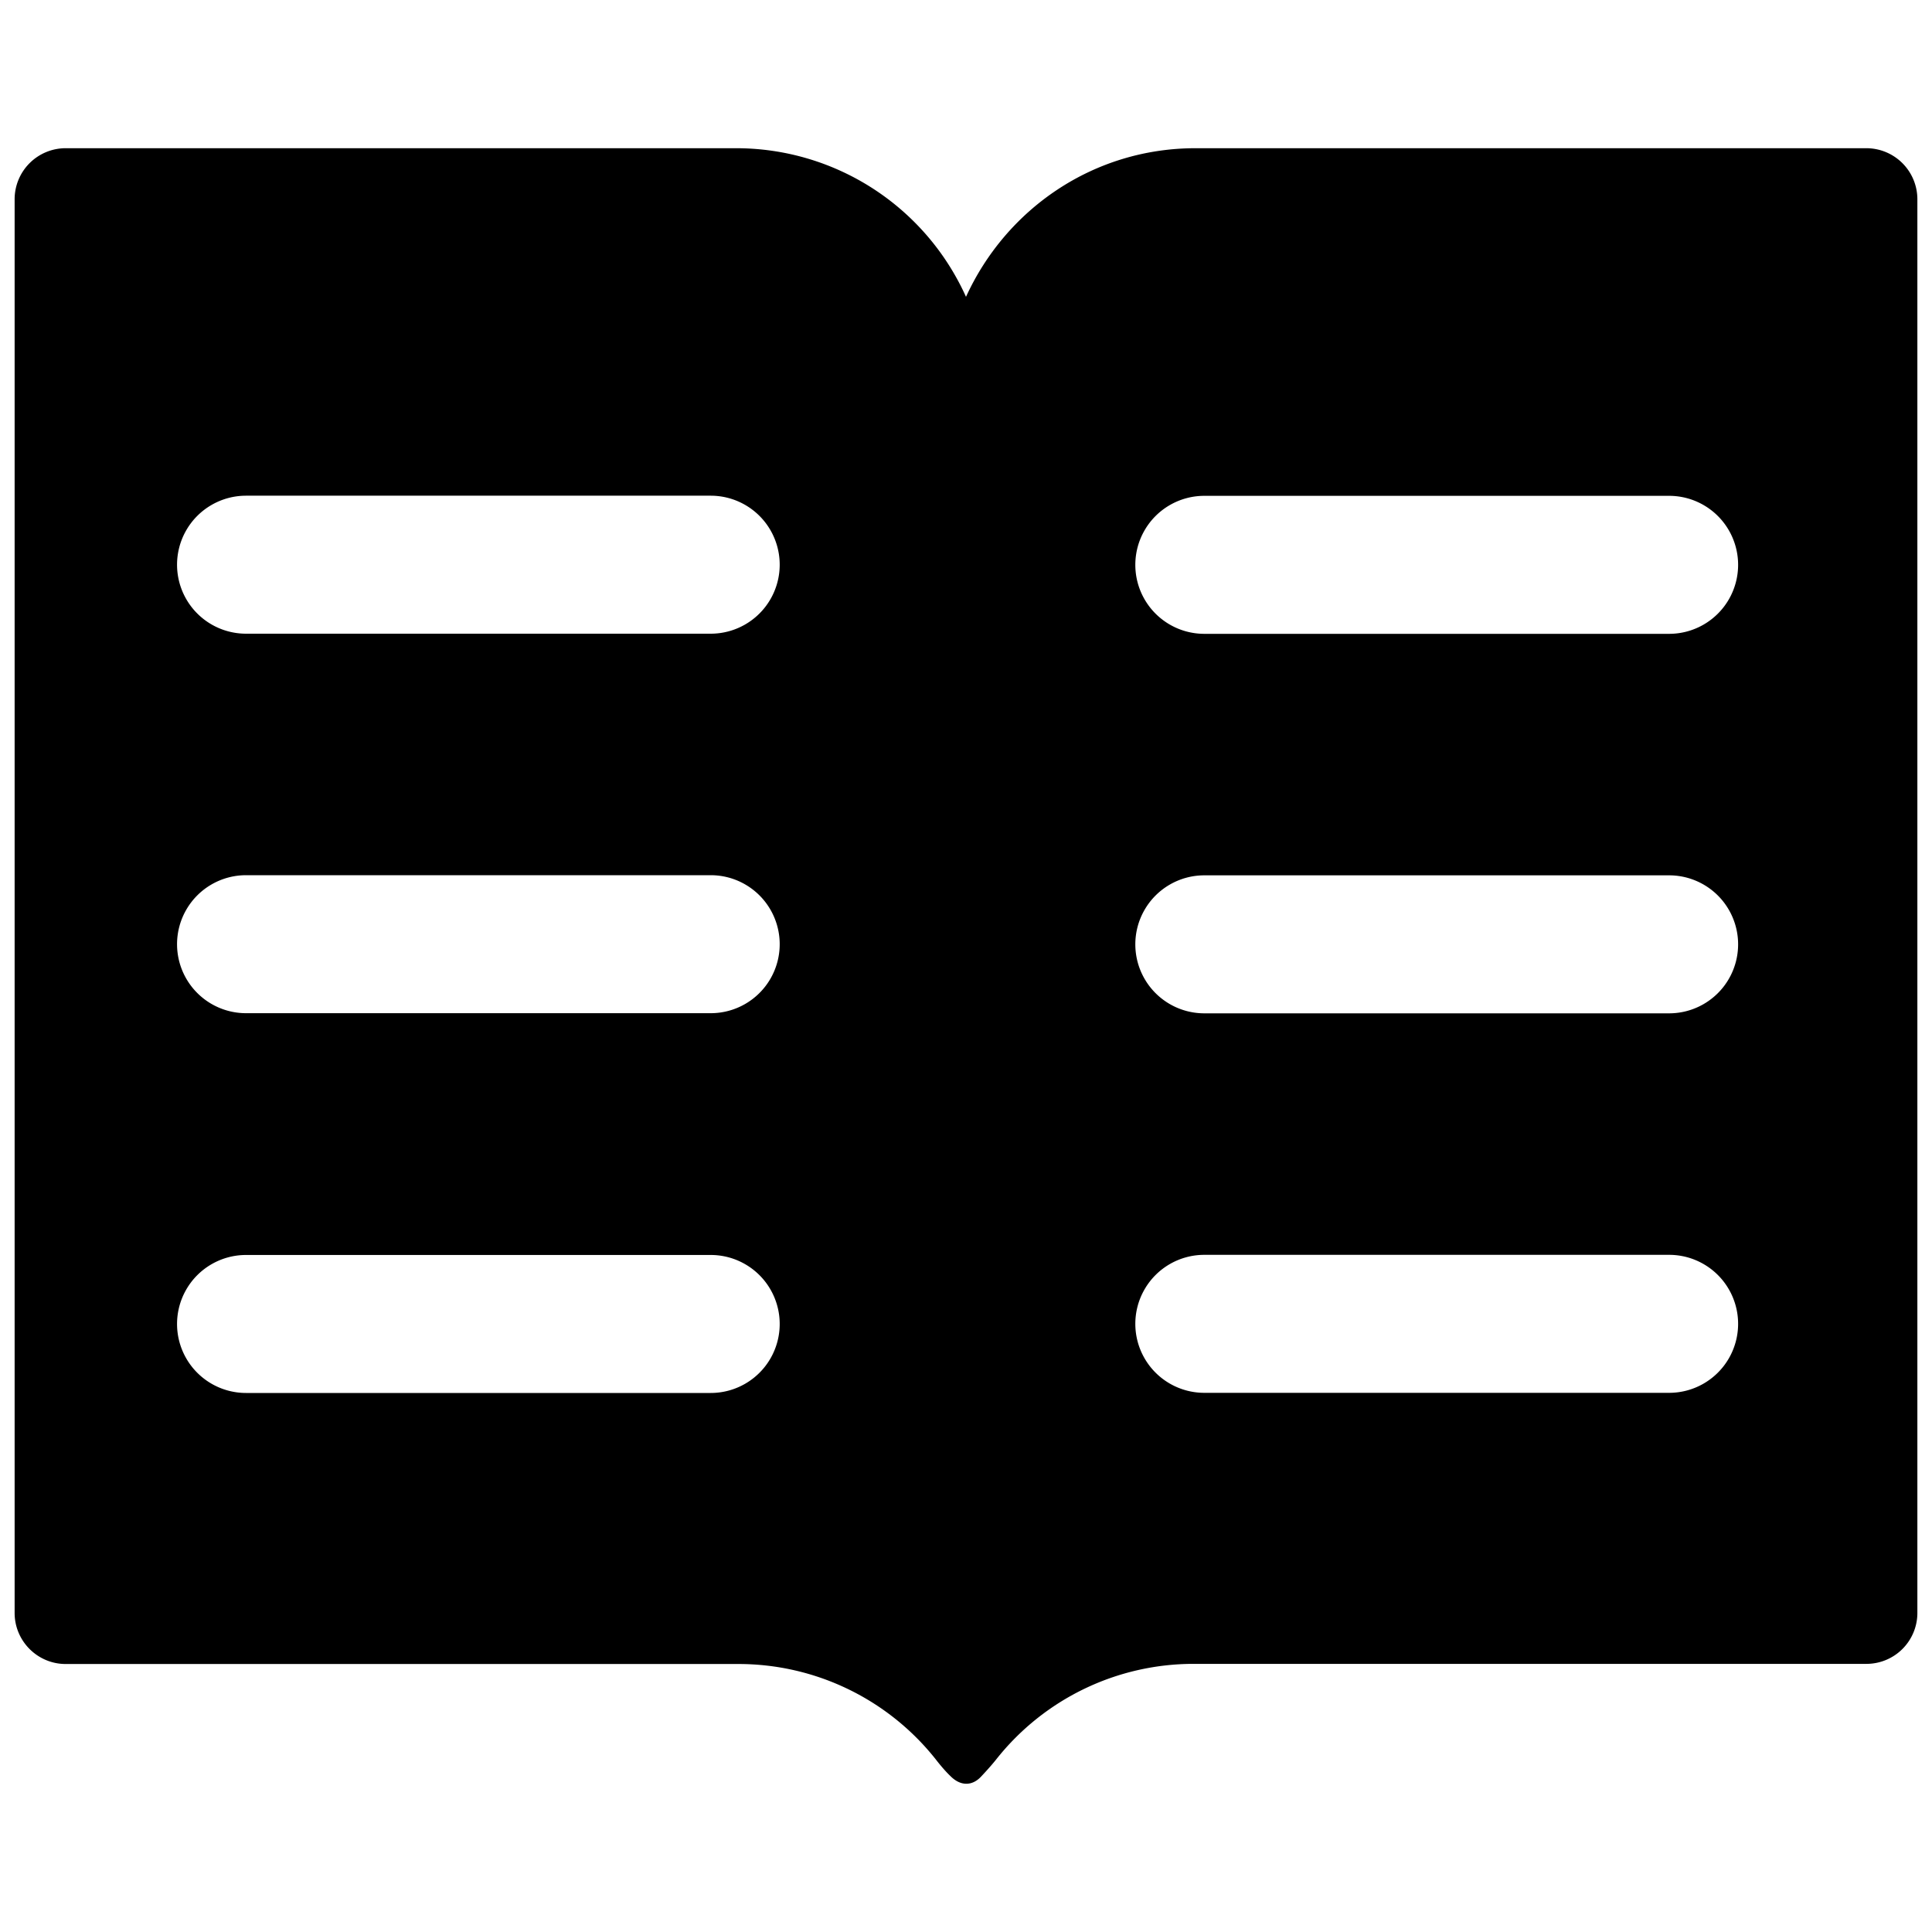 <svg data-tags="Kknowledge,Base,Information" xmlns="http://www.w3.org/2000/svg" viewBox="0 0 14 14"><path d="M13.525 1.074H8.663c-.74 0-1.372.44-1.663 1.077a1.826 1.826 0 0 0-1.663-1.077H.476a.37.37 0 0 0-.37.37v10.244c0 .204.166.37.37.37h4.877a1.823 1.823 0 0 1 1.427.69c.018.023.06.077.108.123.074.074.159.072.224 0 .051-.054.09-.1.108-.123a1.823 1.823 0 0 1 1.427-.691h4.878a.369.369 0 0 0 .369-.369V1.443a.37.37 0 0 0-.37-.369zm-8.375 9.02H1.783a.5.5 0 1 1 0-1H5.15a.5.5 0 1 1 0 1zm0-2.752H1.783a.5.5 0 1 1 0-1H5.15a.5.5 0 1 1 0 1zm0-2.75H1.783a.5.5 0 1 1 0-1H5.15a.5.5 0 1 1 0 1zm6.945 5.501H8.727a.5.5 0 1 1 0-1h3.368a.5.5 0 1 1 0 1zm0-2.75H8.727a.5.5 0 1 1 0-1h3.368a.5.5 0 1 1 0 1zm0-2.75H8.727a.5.5 0 1 1 0-1h3.368a.5.5 0 1 1 0 1z"/></svg>
